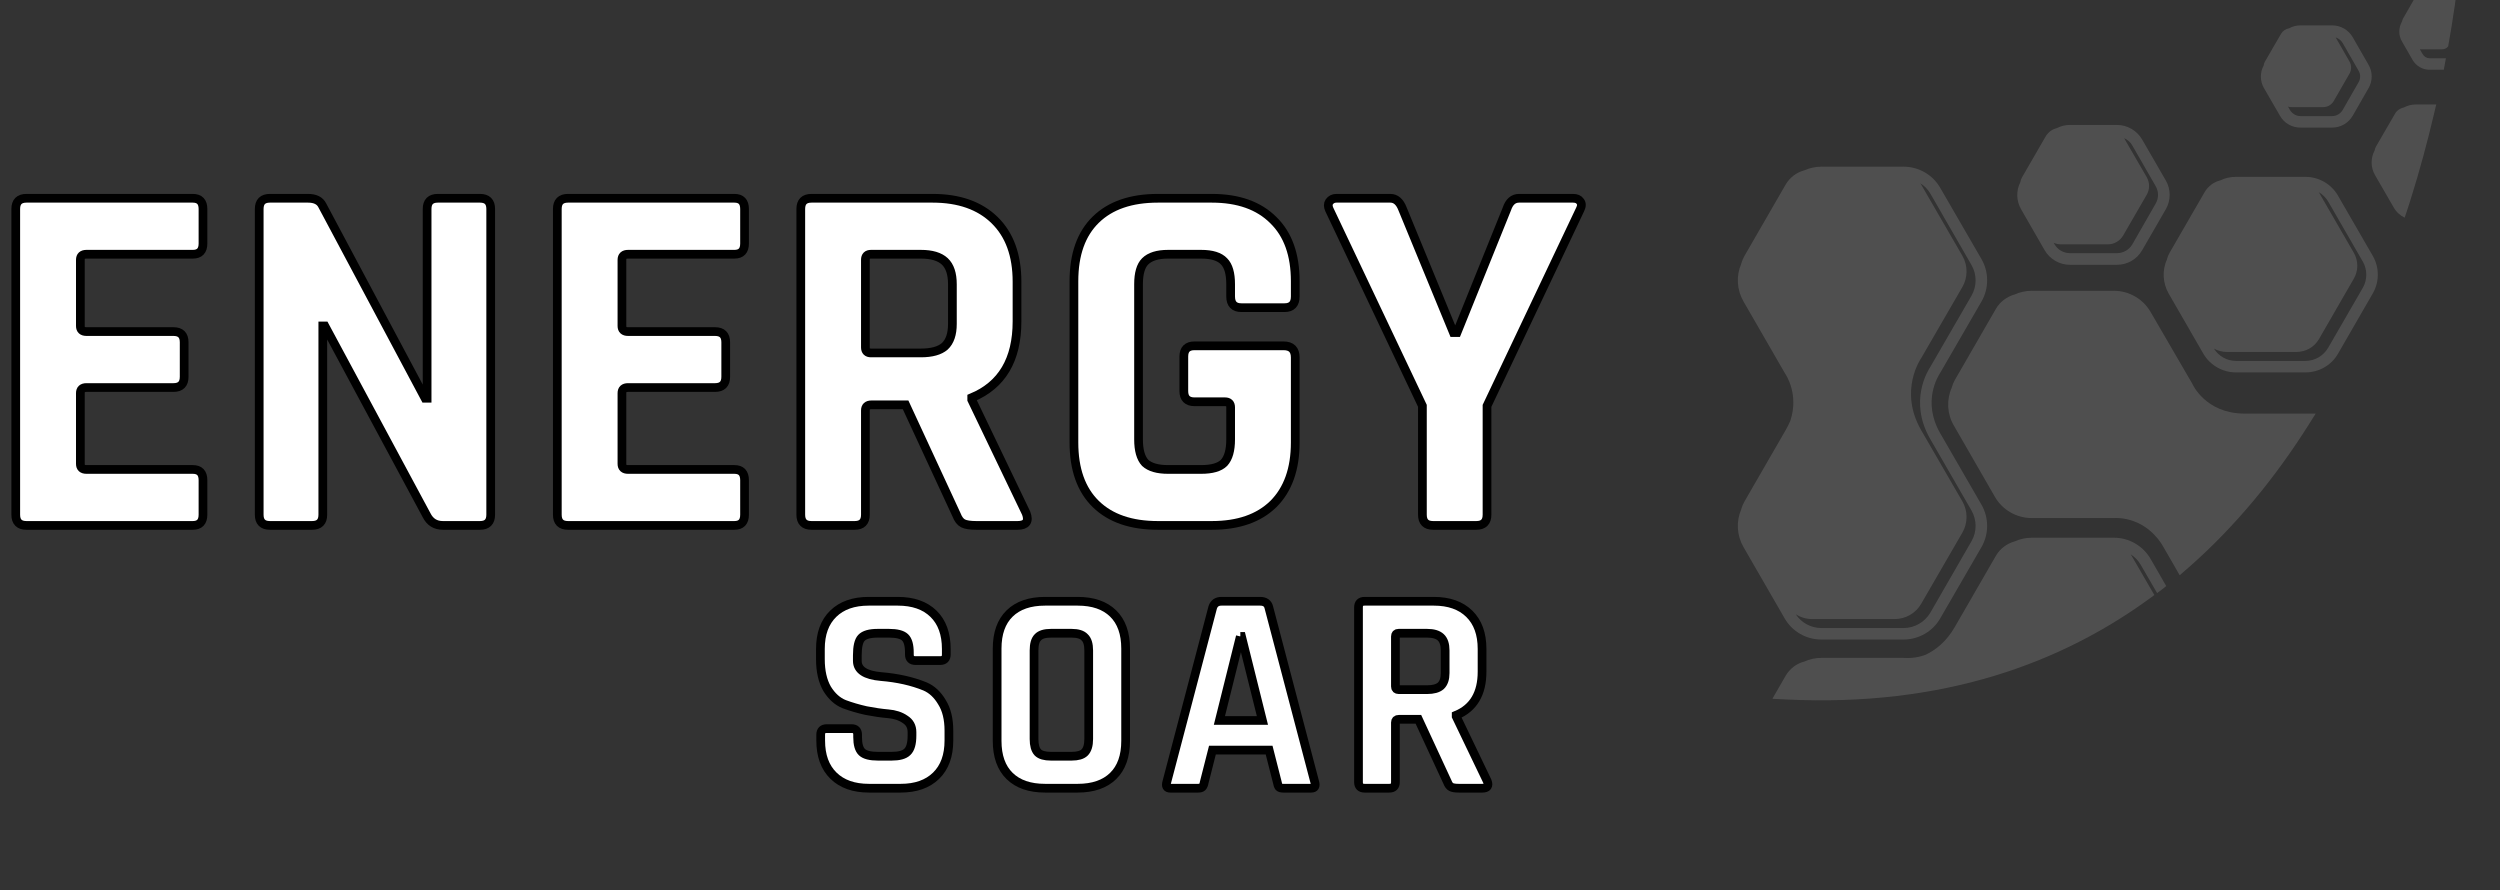 <?xml version="1.0" ?>
<svg xmlns="http://www.w3.org/2000/svg" viewBox="0 0 607.663 216.403">
    <rect x="0" y="0" width="607.663" height="216.403" fill="#333333" stroke="none"/>
    <g id="layer1" transform="translate(200.131,58.426)">
        <g transform="translate(15.027,-55.212)" id="layer1-8">
            <g id="g1688" style="display:inline" transform="matrix(0.265,0,0,0.265,-1973.118,1011.42)">
                <g id="g106-43-3-9" style="display:inline" transform="translate(-4876.162,-2064.3)">
                    <g id="g86-2-4-9">
                        <g id="g52-3-5-8">
                            <path style="fill:#e42020;fill-opacity:1" id="path34-4-9-6" d="M 1745.58,594.61 C 1728.62,565.3 1743.64,541.92 1745.58,538.9 L 1783.37,473.62 C 1790.27,461.63 1790.27,446.73 1783.37,434.74 L 1745.58,369.46 C 1738.68,357.35 1725.72,349.96 1711.91,349.96 L 1636.45,349.96 C 1631.0,349.96 1625.67,351.17 1620.83,353.35 C 1620.71,353.35 1620.71,353.35 1620.71,353.35 C 1613.32,356.62 1606.9,362.19 1602.78,369.46 L 1565.11,434.74 C 1564.38,436.07 1563.66,437.4 1563.05,438.74 C 1563.05,438.86 1563.05,438.86 1563.05,438.98 C 1558.21,450.12 1558.93,462.96 1565.11,473.62 L 1603.26,539.75 C 1603.87,540.6 1616.1,558.52 1608.1,582.87 C 1607.98,582.99 1607.98,583.11 1607.98,583.23 C 1606.77,586.86 1605.07,590.74 1602.77,594.61 L 1565.1,660.01 C 1564.37,661.34 1563.65,662.67 1563.04,664.01 C 1563.04,664.13 1563.04,664.13 1563.04,664.25 C 1558.2,675.39 1558.92,688.23 1565.1,698.89 L 1602.77,764.17 C 1609.67,776.28 1622.63,783.67 1636.44,783.67 L 1711.9,783.67 C 1725.71,783.67 1738.67,776.28 1745.57,764.17 L 1783.36,698.89 C 1790.26,686.9 1790.26,672.0 1783.36,660.01 L 1745.58,594.61 M 1774.17,693.56 L 1736.5,758.96 C 1731.41,767.68 1721.97,773.13 1711.91,773.13 L 1636.45,773.13 C 1627.0,773.13 1618.04,768.29 1612.95,760.41 C 1612.59,759.93 1612.22,759.44 1611.98,758.96 L 1574.19,693.56 C 1569.23,684.84 1569.23,674.06 1574.19,665.22 L 1611.98,599.94 C 1632.69,563.97 1612.83,534.9 1612.22,534.05 L 1574.19,468.4 C 1569.23,459.56 1569.23,448.78 1574.19,440.06 L 1611.98,374.66 C 1616.95,365.94 1626.39,360.49 1636.45,360.49 L 1711.91,360.49 C 1717.36,360.49 1722.69,362.06 1727.17,365.09 C 1730.92,367.39 1734.2,370.66 1736.5,374.66 L 1774.17,440.06 C 1779.26,448.78 1779.26,459.56 1774.17,468.4 L 1736.62,533.32 C 1734.56,536.47 1716.15,564.93 1736.5,599.93 L 1774.17,665.21 C 1779.25,674.06 1779.25,684.84 1774.17,693.56 L 1774.17,693.56" class="st2" />
                            <path style="fill:#e42020;fill-opacity:1" id="path36-67-6-0" d="M 2169.25,661.22 L 2131.46,595.94 C 2124.56,583.83 2111.6,576.44 2097.79,576.44 L 2023.55,576.44 C 1989.03,575.83 1977.16,550.16 1976.68,548.95 L 1938.53,483.3 C 1931.63,471.31 1918.79,463.8 1904.86,463.8 L 1829.4,463.8 C 1823.95,463.8 1818.62,465.01 1813.78,467.19 L 1813.66,467.19 C 1806.27,470.46 1799.85,476.03 1795.73,483.3 L 1758.06,548.58 C 1757.33,549.79 1756.73,551.0 1756.24,552.21 C 1756.12,552.33 1756.12,552.45 1756.12,552.57 C 1751.15,563.71 1751.76,576.79 1758.06,587.45 L 1795.73,652.85 C 1802.63,664.84 1815.59,672.23 1829.4,672.23 L 1905.7,672.23 C 1906.91,672.11 1934.77,670.53 1951.0,700.09 L 1965.17,724.68 L 1988.67,765.5 C 1995.57,777.49 2008.53,784.88 2022.34,784.88 L 2097.8,784.88 C 2111.61,784.88 2124.57,777.49 2131.47,765.5 L 2169.26,700.1 C 2176.15,688.11 2176.15,673.22 2169.25,661.22 L 2169.25,661.22 M 2160.04,694.89 L 2122.37,760.17 C 2117.28,768.89 2107.84,774.34 2097.78,774.34 L 2022.32,774.34 C 2012.87,774.34 2003.91,769.49 1998.82,761.62 C 1998.46,761.14 1998.09,760.65 1997.85,760.17 L 1973.26,717.66 L 1960.18,695.01 C 1955.46,686.41 1949.89,680.11 1944.19,675.51 C 1929.05,662.79 1912.34,661.58 1907.01,661.58 C 1906.04,661.58 1905.44,661.7 1905.31,661.7 L 1829.37,661.7 C 1819.92,661.7 1810.96,656.85 1805.87,648.98 C 1805.51,648.49 1805.14,648.01 1804.9,647.53 L 1767.11,582.25 C 1762.14,573.53 1762.14,562.63 1767.11,553.91 L 1804.9,488.51 C 1809.87,479.79 1819.31,474.34 1829.36,474.34 L 1904.82,474.34 C 1910.27,474.34 1915.6,475.91 1920.08,478.94 C 1923.83,481.24 1927.1,484.51 1929.41,488.51 L 1966.84,553.55 L 1966.96,553.43 C 1967.2,553.91 1969.38,558.52 1974.11,564.33 L 1974.23,564.45 C 1975.8,566.39 1977.74,568.45 1979.92,570.51 C 1988.76,578.63 2002.69,586.74 2023.4,586.98 L 2097.77,586.98 C 2103.22,586.98 2108.55,588.55 2113.03,591.58 C 2116.78,593.88 2120.05,597.15 2122.36,601.15 L 2160.03,666.55 C 2165.13,675.27 2165.13,686.05 2160.04,694.89 L 2160.04,694.89" class="st2" />
                            <path style="fill:#e42020;fill-opacity:1" id="path38-5-2-6" d="M 1976.31,775.07 L 1952.81,734.62 L 1938.52,709.79 C 1931.62,697.8 1918.78,690.29 1904.85,690.29 L 1829.39,690.29 C 1823.94,690.29 1818.61,691.5 1813.77,693.68 L 1813.65,693.68 C 1806.26,696.95 1799.84,702.52 1795.72,709.79 L 1758.05,775.07 C 1750.3,788.27 1740.37,794.81 1731.65,797.84 C 1722.57,801.11 1714.69,800.75 1711.91,800.5 L 1636.45,800.5 C 1631.0,800.5 1625.67,801.71 1620.83,803.89 C 1620.71,803.89 1620.71,803.89 1620.71,803.89 C 1613.32,807.16 1606.9,812.61 1602.78,819.88 L 1592.36,838.05 L 1565.11,885.16 C 1564.38,886.49 1563.66,887.82 1563.05,889.28 C 1563.05,889.28 1563.05,889.4 1563.05,889.52 C 1558.21,900.66 1558.93,913.62 1565.11,924.16 L 1602.78,989.44 C 1609.68,1001.43 1622.64,1008.94 1636.45,1008.94 L 1711.91,1008.94 C 1725.72,1008.94 1738.68,1001.43 1745.58,989.44 L 1783.37,924.16 C 1797.66,899.33 1829.15,898.73 1829.39,898.73 L 1904.85,898.73 C 1918.78,898.73 1931.62,891.34 1938.52,879.35 L 1976.31,813.95 C 1983.21,801.96 1983.21,787.06 1976.31,775.07 L 1976.31,775.07 M 1967.1,808.74 L 1929.43,874.02 C 1924.34,882.74 1914.89,888.19 1904.84,888.19 L 1829.38,888.19 C 1829.02,888.19 1791.71,888.55 1774.15,918.83 L 1736.48,984.11 C 1731.39,992.95 1721.95,998.28 1711.89,998.28 L 1636.43,998.28 C 1626.98,998.28 1618.14,993.56 1613.05,985.69 C 1612.57,985.21 1612.32,984.72 1611.96,984.12 L 1574.17,918.84 C 1569.21,910.12 1569.21,899.22 1574.17,890.5 L 1604.21,838.66 L 1611.96,825.22 C 1616.93,816.5 1626.37,811.05 1636.43,811.05 L 1711.4,811.05 C 1717.46,811.66 1748.34,812.87 1767.11,780.41 L 1804.9,715.13 C 1809.87,706.29 1819.31,700.96 1829.36,700.96 L 1904.82,700.96 C 1910.27,700.96 1915.6,702.53 1920.08,705.44 C 1923.83,707.86 1927.1,711.13 1929.41,715.13 L 1944.43,741.05 L 1967.08,780.41 C 1972.19,789.12 1972.19,800.02 1967.1,808.74 L 1967.1,808.74" class="st2" />
                            <path style="fill:#e42020;fill-opacity:1" id="path40-1-7-9" d="M 2142.24,431.71 L 2110.39,376.6 C 2104.33,365.94 2092.83,359.28 2080.47,359.28 L 2016.76,359.28 C 2011.67,359.28 2006.83,360.37 2002.35,362.55 C 2002.35,362.55 2002.35,362.55 2002.23,362.55 C 1995.81,365.58 1990.48,370.42 1986.85,376.6 L 1955.0,431.71 C 1954.52,432.68 1954.03,433.65 1953.55,434.62 C 1953.55,434.74 1953.55,434.86 1953.55,434.86 C 1948.95,444.91 1949.55,456.54 1955.0,466.23 L 1986.85,521.46 C 1993.03,532.12 2004.53,538.66 2016.77,538.66 L 2080.48,538.66 C 2092.83,538.66 2104.34,532.12 2110.4,521.46 L 2142.25,466.23 C 2148.42,455.57 2148.42,442.37 2142.24,431.71 L 2142.24,431.71 M 2133.16,461.02 L 2101.31,516.13 C 2096.95,523.52 2089.08,528.12 2080.48,528.12 L 2016.77,528.12 C 2008.53,528.12 2000.78,523.76 1996.54,516.73 L 1996.42,516.61 C 1996.3,516.49 1996.18,516.25 1996.06,516.13 L 1964.21,461.02 C 1959.97,453.63 1959.97,444.43 1964.21,437.04 L 1996.06,381.81 C 2000.3,374.42 2008.29,369.94 2016.77,369.94 L 2080.48,369.94 C 2084.84,369.94 2088.96,371.03 2092.47,373.09 L 2092.59,373.21 C 2096.1,375.27 2099.13,378.17 2101.31,381.81 L 2133.16,437.04 C 2137.39,444.43 2137.39,453.63 2133.16,461.02 L 2133.16,461.02" class="st2" />
                            <path style="fill:#e42020;fill-opacity:1" id="path42-6-1-9" d="M 1952.33,362.43 L 1930.77,325.13 C 1926.05,316.89 1917.2,311.68 1907.64,311.68 L 1864.52,311.68 C 1860.28,311.68 1856.16,312.65 1852.53,314.59 C 1847.93,316.89 1843.93,320.53 1841.27,325.13 L 1819.83,362.43 C 1819.47,363.04 1819.1,363.64 1818.98,364.25 C 1814.98,372.12 1815.35,381.57 1819.83,389.2 L 1841.27,426.5 C 1846.11,434.86 1854.96,439.94 1864.52,439.94 L 1907.64,439.94 C 1917.21,439.94 1926.05,434.85 1930.77,426.5 L 1952.33,389.2 C 1957.17,380.96 1957.17,370.66 1952.33,362.43 L 1952.33,362.43 M 1943.12,383.87 L 1921.68,421.29 C 1918.77,426.26 1913.32,429.28 1907.63,429.28 L 1864.51,429.28 C 1858.7,429.28 1853.37,426.25 1850.46,421.29 L 1849.49,419.72 L 1828.9,383.87 C 1826.11,378.9 1826.11,372.73 1828.9,367.76 L 1850.46,330.45 C 1853.37,325.36 1858.7,322.34 1864.51,322.34 L 1907.63,322.34 C 1909.93,322.34 1912.11,322.82 1914.17,323.79 C 1917.32,325.12 1919.98,327.42 1921.68,330.45 L 1943.12,367.76 C 1946.03,372.72 1946.03,378.9 1943.12,383.87" class="st2" />
                            <path style="fill:#e42020;fill-opacity:1" id="path44-2-5-0" d="M 2269.29,537.2 L 2246.4,497.47 C 2241.44,488.87 2232.23,483.54 2222.3,483.54 L 2176.4,483.54 C 2172.16,483.54 2168.16,484.51 2164.41,486.45 C 2164.29,486.45 2164.29,486.45 2164.29,486.45 C 2159.32,488.75 2155.09,492.63 2152.3,497.47 L 2129.41,537.2 C 2129.05,537.93 2128.68,538.65 2128.44,539.38 C 2128.32,539.5 2128.32,539.62 2128.32,539.74 C 2124.45,547.85 2124.93,557.3 2129.41,564.93 L 2152.3,604.66 C 2157.27,613.26 2166.59,618.59 2176.4,618.59 L 2222.3,618.59 C 2232.23,618.59 2241.44,613.26 2246.4,604.66 L 2269.29,564.93 C 2274.26,556.46 2274.26,545.8 2269.29,537.2 L 2269.29,537.2 M 2260.08,559.73 L 2237.19,599.33 C 2234.16,604.66 2228.35,608.05 2222.29,608.05 L 2176.39,608.05 C 2170.33,608.05 2164.64,604.66 2161.49,599.33 L 2160.76,598.12 L 2138.6,559.73 C 2135.57,554.4 2135.57,547.74 2138.6,542.53 L 2161.49,502.8 C 2164.64,497.47 2170.33,494.2 2176.39,494.2 L 2222.29,494.2 C 2224.95,494.2 2227.5,494.8 2229.8,496.02 C 2232.83,497.47 2235.49,499.77 2237.19,502.8 L 2260.08,542.53 C 2263.11,547.74 2263.11,554.4 2260.08,559.73 L 2260.08,559.73" class="st2" />
                            <path style="fill:#e42020;fill-opacity:1" id="path46-62-6-3" d="M 2253.42,334.33 L 2236.34,304.66 C 2232.22,297.39 2224.35,292.91 2215.99,292.91 L 2181.84,292.91 C 2177.84,292.91 2174.09,293.88 2170.7,295.69 C 2166.95,297.75 2163.68,300.78 2161.5,304.65 L 2144.42,334.32 C 2144.3,334.56 2144.06,334.93 2143.94,335.17 C 2140.19,342.32 2140.31,350.8 2144.42,357.82 L 2161.5,387.37 C 2163.8,391.49 2167.43,394.76 2171.55,396.7 C 2174.7,398.27 2178.21,399.12 2181.85,399.12 L 2216.0,399.12 C 2224.36,399.12 2232.23,394.64 2236.35,387.37 L 2253.43,357.82 C 2257.66,350.56 2257.66,341.6 2253.42,334.33 L 2253.42,334.33 M 2244.34,352.5 L 2227.14,382.05 C 2224.84,386.05 2220.6,388.59 2216.0,388.59 L 2181.85,388.59 C 2179.31,388.59 2176.88,387.86 2174.95,386.41 C 2173.25,385.44 2171.8,383.87 2170.71,382.05 L 2169.26,379.51 L 2153.52,352.5 C 2151.34,348.5 2151.34,343.54 2153.52,339.66 L 2170.72,309.99 C 2173.02,305.99 2177.26,303.57 2181.86,303.57 L 2216.0,303.57 C 2217.57,303.57 2219.03,303.81 2220.48,304.54 C 2223.27,305.39 2225.57,307.33 2227.14,309.99 L 2244.34,339.66 C 2246.64,343.54 2246.64,348.5 2244.34,352.5 L 2244.34,352.5" class="st2" />
                            <path style="fill:#e42020;fill-opacity:1" id="path48-6-3-7" d="M 2138.36,256.45 L 2123.82,231.14 C 2119.95,224.48 2112.8,220.36 2105.05,220.36 L 2075.86,220.36 C 2072.23,220.36 2068.59,221.33 2065.56,223.02 C 2062.05,224.84 2059.14,227.62 2057.2,231.14 L 2042.55,256.45 C 2042.43,256.69 2042.31,256.94 2042.19,257.18 C 2038.68,263.72 2038.8,271.59 2042.55,278.01 L 2057.2,303.32 C 2060.95,309.98 2068.1,314.1 2075.85,314.1 L 2105.04,314.1 C 2112.79,314.1 2119.94,309.98 2123.81,303.32 L 2138.35,278.01 C 2142.24,271.35 2142.24,263.11 2138.36,256.45 M 2129.16,272.68 L 2114.63,297.99 C 2112.69,301.38 2108.94,303.56 2105.06,303.56 L 2075.87,303.56 C 2071.99,303.56 2068.36,301.38 2066.3,297.99 L 2064.48,294.84 L 2051.76,272.68 C 2049.7,269.29 2049.7,265.17 2051.76,261.78 L 2066.29,236.47 C 2068.23,233.08 2071.98,230.9 2075.86,230.9 L 2105.05,230.9 C 2106.14,230.9 2107.23,231.02 2108.2,231.38 C 2110.86,232.23 2113.16,234.05 2114.62,236.47 L 2129.15,261.78 C 2131.22,265.17 2131.22,269.29 2129.16,272.68 L 2129.16,272.68" class="st2" />
                            <path style="fill:#e42020;fill-opacity:1" id="path50-9-4-8" d="M 2239.5,216.97 L 2229.69,200.01 C 2227.39,195.89 2223.39,192.99 2218.91,191.65 C 2217.34,191.29 2215.76,191.04 2214.07,191.04 L 2194.45,191.04 C 2191.18,191.04 2188.03,191.89 2185.37,193.58 C 2182.71,195.03 2180.4,197.21 2178.83,200.0 L 2169.14,216.71 L 2169.02,216.95 C 2165.87,222.52 2165.75,229.43 2169.02,235.0 L 2178.83,252.08 C 2182.1,257.65 2188.03,261.04 2194.45,261.04 L 2214.07,261.04 C 2220.49,261.04 2226.54,257.65 2229.69,252.08 L 2239.5,235.0 C 2242.77,229.44 2242.77,222.54 2239.5,216.97 M 2230.29,229.69 L 2220.48,246.77 C 2219.15,249.07 2216.73,250.52 2214.06,250.52 L 2194.44,250.52 C 2191.78,250.52 2189.35,249.07 2188.02,246.77 L 2185.36,242.17 L 2178.21,229.69 C 2176.88,227.39 2176.88,224.6 2178.21,222.3 L 2188.02,205.34 C 2189.35,203.04 2191.77,201.59 2194.44,201.59 L 2214.06,201.59 C 2214.3,201.59 2214.66,201.59 2214.91,201.71 C 2215.76,201.71 2216.61,202.07 2217.45,202.44 C 2218.66,203.05 2219.75,204.13 2220.48,205.35 L 2230.29,222.31 C 2231.62,224.6 2231.62,227.5 2230.29,229.69" class="st2" />
                        </g>
                        <g id="g84-91-1-2">
                            <g id="g82-6-6-9">
                                <g id="g56-01-1-1">
                                    <path style="fill:#e42020;fill-opacity:1" id="path54-2-2-1" d="M 1765.93,657.11 C 1770.9,665.83 1770.9,676.73 1765.93,685.45 L 1728.14,750.73 C 1723.17,759.57 1713.73,764.9 1703.67,764.9 L 1628.22,764.9 C 1622.65,764.9 1617.44,763.33 1612.96,760.42 C 1609.21,758.12 1605.94,754.73 1603.63,750.73 L 1565.96,685.45 C 1562.21,679.03 1561.24,671.28 1563.05,664.25 C 1563.05,664.13 1563.05,664.13 1563.05,664.01 C 1563.78,661.59 1564.75,659.29 1565.96,657.11 L 1603.63,591.83 C 1605.32,588.92 1606.78,586.02 1607.99,583.23 C 1607.99,583.11 1607.99,582.99 1608.11,582.87 C 1621.43,550.41 1603.63,525.46 1603.63,525.46 L 1565.96,460.18 C 1562.21,453.76 1561.24,446.01 1563.05,438.98 C 1563.05,438.86 1563.05,438.86 1563.05,438.74 C 1563.78,436.32 1564.75,434.02 1565.96,431.84 L 1603.63,366.56 C 1607.38,360.02 1613.56,355.3 1620.71,353.36 C 1620.71,353.36 1620.71,353.36 1620.83,353.36 C 1623.13,352.76 1625.67,352.39 1628.22,352.39 L 1703.67,352.39 C 1713.12,352.39 1722.08,357.11 1727.17,365.11 C 1727.53,365.59 1727.9,366.08 1728.14,366.56 L 1765.93,431.84 C 1770.9,440.56 1770.9,451.46 1765.93,460.18 L 1728.14,525.46 C 1728.14,525.46 1706.94,555.13 1728.14,591.83 L 1765.93,657.11" class="st3" />
                                </g>
                                <path style="fill:#f6c100;fill-opacity:1" id="path58-0-1-1" d="M 2151.81,686.66 L 2114.02,751.94 C 2109.06,760.78 2099.61,766.11 2089.56,766.11 L 2014.1,766.11 C 2008.65,766.11 2003.32,764.54 1998.84,761.63 C 1995.08,759.21 1991.82,755.94 1989.51,751.94 L 1970.86,719.72 L 1951.85,686.66 C 1949.55,682.42 1947.01,678.79 1944.22,675.52 C 1924.36,651.05 1896.62,653.48 1896.62,653.48 L 1821.16,653.48 C 1815.71,653.48 1810.38,651.91 1805.9,649.0 C 1802.15,646.58 1798.88,643.31 1796.58,639.31 L 1758.91,574.03 C 1755.16,567.49 1754.19,559.74 1756.13,552.59 C 1756.13,552.47 1756.13,552.35 1756.25,552.23 C 1756.86,550.05 1757.7,547.87 1758.91,545.69 L 1796.58,480.41 C 1800.33,473.87 1806.63,469.27 1813.66,467.21 L 1813.78,467.21 C 1816.2,466.6 1818.62,466.24 1821.17,466.24 L 1896.63,466.24 C 1906.08,466.24 1915.04,471.08 1920.13,478.96 C 1920.49,479.45 1920.86,479.93 1921.1,480.41 L 1958.65,545.33 L 1958.77,545.21 C 1958.77,545.21 1963.13,555.26 1974.15,564.35 L 1974.27,564.47 C 1983.23,571.74 1996.43,578.52 2015.09,578.88 L 2089.58,578.88 C 2099.03,578.88 2107.99,583.73 2113.08,591.6 C 2113.44,592.08 2113.81,592.57 2114.05,593.05 L 2151.84,658.33 C 2156.77,667.04 2156.77,677.94 2151.81,686.66 L 2151.81,686.66" class="st4" />
                                <g id="g62-4-5-8">
                                    <path style="fill:#e42020;fill-opacity:1" id="path60-0-56-4" d="M 1958.87,800.51 L 1921.08,865.79 C 1916.11,874.63 1906.67,879.96 1896.61,879.96 L 1821.15,879.96 C 1820.54,879.96 1783.6,880.08 1765.92,910.72 L 1728.13,976.0 C 1723.16,984.72 1713.72,990.17 1703.66,990.17 L 1628.21,990.17 C 1622.76,990.17 1617.55,988.6 1613.07,985.69 C 1609.19,983.39 1605.92,980.0 1603.62,976.0 L 1565.95,910.72 C 1562.2,904.18 1561.23,896.55 1563.04,889.52 C 1563.04,889.4 1563.04,889.28 1563.04,889.28 C 1563.77,886.86 1564.74,884.56 1565.95,882.38 L 1591.63,837.93 L 1603.62,817.1 C 1607.37,810.56 1613.55,805.83 1620.7,803.9 C 1620.7,803.9 1620.7,803.9 1620.82,803.9 C 1623.12,803.29 1625.66,802.93 1628.21,802.93 L 1703.66,802.93 C 1703.66,802.93 1716.74,804.63 1731.64,797.84 C 1740.97,793.6 1751.02,785.85 1758.89,772.16 L 1796.56,706.88 C 1800.31,700.34 1806.61,695.74 1813.64,693.68 L 1813.76,693.68 C 1816.18,693.07 1818.6,692.71 1821.15,692.71 L 1896.61,692.71 C 1906.06,692.71 1915.02,697.55 1920.11,705.43 C 1920.47,705.91 1920.84,706.4 1921.08,706.88 L 1941.91,742.85 L 1958.87,772.16 C 1963.83,781.01 1963.83,791.79 1958.87,800.51 L 1958.87,800.51" class="st5" />
                                </g>
                                <g id="g66-1-4-4">
                                    <path style="fill:#e42020;fill-opacity:1" id="path64-0-1-3" d="M 2124.8,452.78 L 2092.95,508.01 C 2088.71,515.4 2080.84,519.88 2072.24,519.88 L 2008.53,519.88 C 2004.17,519.88 2000.05,518.79 1996.54,516.73 L 1996.42,516.61 C 1992.91,514.55 1989.88,511.64 1987.82,508.01 L 1955.97,452.78 C 1952.82,447.33 1951.97,440.91 1953.55,434.85 C 1953.55,434.85 1953.55,434.73 1953.55,434.61 C 1954.04,432.67 1954.88,430.73 1955.97,428.8 L 1987.82,373.69 C 1990.97,368.12 1996.18,364.12 2002.23,362.55 C 2002.35,362.55 2002.35,362.55 2002.35,362.55 C 2004.41,361.94 2006.47,361.7 2008.53,361.7 L 2072.24,361.7 C 2080.6,361.7 2088.23,366.06 2092.47,373.08 L 2092.59,373.2 C 2092.71,373.32 2092.83,373.56 2092.95,373.68 L 2124.8,428.79 C 2129.16,436.31 2129.16,445.39 2124.8,452.78" class="st5" />
                                </g>
                                <path style="fill:#f6c100;fill-opacity:1" id="path68-10-8-2" d="M 1934.89,375.75 L 1913.33,413.05 C 1910.42,418.02 1905.09,421.17 1899.4,421.17 L 1856.28,421.17 C 1853.86,421.17 1851.56,420.68 1849.5,419.72 C 1846.47,418.27 1843.93,415.97 1842.23,413.06 L 1820.67,375.76 C 1818.61,372.25 1818.0,368.13 1818.97,364.25 C 1819.21,362.55 1819.82,360.98 1820.67,359.53 L 1842.23,322.22 C 1844.53,318.34 1848.29,315.56 1852.53,314.59 C 1853.74,314.23 1854.95,314.11 1856.28,314.11 L 1899.4,314.11 C 1905.09,314.11 1910.42,317.26 1913.33,322.22 L 1914.18,323.79 L 1934.89,359.52 C 1937.79,364.61 1937.79,370.79 1934.89,375.75" class="st4" />
                                <g id="g72-7-6-2">
                                    <path style="fill:#f6c100;fill-opacity:1" id="path70-9-3-7" d="M 2251.84,534.3 L 2228.93,494.61 C 2225.85,489.28 2220.16,485.99 2214.01,485.99 L 2168.18,485.99 C 2162.02,485.99 2156.34,489.27 2153.26,494.61 L 2130.35,534.3 C 2127.27,539.63 2127.27,546.2 2130.35,551.53 L 2153.26,591.22 C 2156.34,596.55 2162.02,599.83 2168.18,599.83 L 2214.0,599.83 C 2220.16,599.83 2225.84,596.55 2228.92,591.22 L 2251.83,551.53 C 2254.92,546.19 2254.92,539.63 2251.84,534.3" class="st3" />
                                </g>
                                <path style="fill:#e42020;fill-opacity:1" id="path74-6-0-1" d="M 2235.98,344.26 L 2218.9,373.93 C 2216.6,377.93 2212.36,380.35 2207.76,380.35 L 2173.6,380.35 C 2172.03,380.35 2170.57,380.11 2169.24,379.5 C 2166.33,378.53 2163.91,376.59 2162.46,373.93 L 2145.26,344.26 C 2143.69,341.48 2143.2,338.2 2143.93,335.18 C 2144.17,333.85 2144.66,332.52 2145.26,331.43 L 2162.46,301.76 C 2164.16,298.61 2167.18,296.43 2170.7,295.7 C 2171.67,295.46 2172.64,295.34 2173.61,295.34 L 2207.77,295.34 C 2212.37,295.34 2216.61,297.76 2218.91,301.76 L 2220.48,304.55 L 2235.98,331.44 C 2238.28,335.42 2238.28,340.27 2235.98,344.26 L 2235.98,344.26" class="st4" />
                                <g id="g78-5-5-0">
                                    <path style="fill:#f6c100;fill-opacity:1" id="path76-5-66-7" d="M 2120.92,264.57 L 2106.38,289.88 C 2104.32,293.27 2100.69,295.33 2096.81,295.33 L 2067.62,295.33 C 2066.53,295.33 2065.44,295.21 2064.47,294.85 C 2061.81,294.12 2059.5,292.31 2058.05,289.88 L 2043.39,264.57 C 2042.06,262.27 2041.69,259.73 2042.18,257.18 C 2042.3,255.97 2042.78,254.64 2043.39,253.55 L 2058.05,228.24 C 2059.62,225.45 2062.41,223.52 2065.56,223.03 C 2066.17,222.91 2066.89,222.79 2067.62,222.79 L 2096.81,222.79 C 2100.69,222.79 2104.32,224.85 2106.38,228.24 L 2108.2,231.39 L 2120.92,253.56 C 2122.86,256.94 2122.86,261.18 2120.92,264.57 L 2120.92,264.57" class="st5" />
                                </g>
                                <path style="fill:#e42020;fill-opacity:1" id="path80-35-1-3" d="M 2222.06,221.57 L 2212.25,238.53 C 2212.01,238.89 2211.77,239.26 2211.4,239.62 C 2210.07,241.32 2208.01,242.29 2205.83,242.29 L 2186.21,242.29 C 2185.97,242.29 2185.6,242.29 2185.36,242.17 C 2183.06,241.93 2181.0,240.6 2179.79,238.54 L 2169.98,221.58 C 2169.13,220.13 2168.77,218.43 2169.13,216.74 C 2169.25,215.89 2169.61,215.04 2169.98,214.2 L 2179.79,197.12 C 2181.0,195.06 2183.06,193.85 2185.36,193.61 C 2185.6,193.49 2185.97,193.49 2186.21,193.49 L 2205.83,193.49 C 2208.49,193.49 2210.92,194.82 2212.25,197.12 L 2214.91,201.72 L 2216.97,205.35 L 2222.06,214.19 C 2223.39,216.48 2223.39,219.27 2222.06,221.57" class="st4" />
                            </g>
                        </g>
                    </g>
                </g>
                <g transform="translate(6667.919,-4025.875)" style="display:inline;opacity:0.15" class="st6" id="g104-2-9-6-0-3">
                    <path class="st7" d="M 1745.58,594.61 C 1728.62,565.3 1743.64,541.92 1745.58,538.9 L 1783.37,473.62 C 1790.27,461.63 1790.27,446.73 1783.37,434.74 L 1745.58,369.46 C 1738.68,357.35 1725.72,349.96 1711.91,349.96 L 1636.45,349.96 C 1631.0,349.96 1625.67,351.17 1620.83,353.35 C 1620.71,353.35 1620.71,353.35 1620.71,353.35 C 1613.56,355.29 1607.39,360.01 1603.63,366.55 L 1565.96,431.83 C 1564.75,434.01 1563.78,436.31 1563.05,438.73 C 1563.05,438.85 1563.05,438.85 1563.05,438.97 C 1558.21,450.11 1558.93,462.95 1565.11,473.61 L 1603.26,539.74 C 1603.87,540.59 1616.1,558.51 1608.1,582.86 C 1607.98,582.98 1607.98,583.1 1607.98,583.22 C 1606.77,586.01 1605.31,588.91 1603.62,591.82 L 1565.95,657.1 C 1564.74,659.28 1563.77,661.58 1563.04,664.0 C 1563.04,664.12 1563.04,664.12 1563.04,664.24 C 1558.2,675.38 1558.92,688.22 1565.1,698.88 L 1602.77,764.16 C 1609.67,776.27 1622.63,783.66 1636.44,783.66 L 1711.9,783.66 C 1725.71,783.66 1738.67,776.27 1745.57,764.16 L 1783.36,698.88 C 1790.26,686.89 1790.26,671.99 1783.36,660.0 L 1745.58,594.61 M 1774.17,693.56 L 1736.5,758.96 C 1731.41,767.68 1721.97,773.13 1711.91,773.13 L 1636.45,773.13 C 1627.0,773.13 1618.04,768.29 1612.95,760.41 C 1617.43,763.32 1622.64,764.89 1628.21,764.89 L 1703.66,764.89 C 1713.71,764.89 1723.16,759.56 1728.13,750.72 L 1765.92,685.44 C 1770.89,676.72 1770.89,665.82 1765.92,657.1 L 1728.13,591.82 C 1706.93,555.12 1728.13,525.45 1728.13,525.45 L 1765.92,460.17 C 1770.89,451.45 1770.89,440.55 1765.92,431.83 L 1728.13,366.55 C 1727.89,366.06 1727.52,365.58 1727.16,365.1 C 1730.91,367.4 1734.19,370.67 1736.49,374.67 L 1774.16,440.07 C 1779.25,448.79 1779.25,459.57 1774.16,468.41 L 1736.61,533.33 C 1734.55,536.48 1716.14,564.94 1736.49,599.94 L 1774.16,665.22 C 1779.25,674.06 1779.25,684.84 1774.17,693.56 L 1774.17,693.56" id="path88-4-7-7-6-9" style="fill:#f2f2f2" />
                    <path class="st7" d="M 1920.11,705.43 C 1920.47,705.91 1920.84,706.4 1921.08,706.88 L 1941.91,742.85 C 1857.13,806.07 1747.03,845.56 1604.24,838.65 C 1600.36,838.53 1596.37,838.29 1592.37,838.04 C 1592.13,838.04 1591.89,838.04 1591.64,837.92 L 1603.63,817.09 C 1607.38,810.55 1613.56,805.82 1620.71,803.89 C 1620.71,803.89 1620.71,803.89 1620.83,803.89 C 1625.67,801.71 1631.0,800.5 1636.45,800.5 L 1711.91,800.5 C 1714.7,800.74 1722.57,801.11 1731.65,797.84 C 1740.98,793.6 1751.03,785.85 1758.9,772.16 L 1796.57,706.88 C 1800.32,700.34 1806.62,695.74 1813.65,693.68 L 1813.77,693.68 C 1818.61,691.5 1823.94,690.29 1829.39,690.29 L 1904.85,690.29 C 1918.78,690.29 1931.62,697.8 1938.52,709.79 L 1952.81,734.62 C 1950.15,736.8 1947.36,738.98 1944.45,741.04 L 1929.43,715.12 C 1927.14,711.12 1923.87,707.85 1920.11,705.43 L 1920.11,705.43" id="path90-9-0-0-2-3" style="fill:#f2f2f2" />
                    <path class="st7" d="M 1952.33,362.43 L 1930.77,325.13 C 1926.05,316.89 1917.2,311.68 1907.64,311.68 L 1864.52,311.68 C 1860.28,311.68 1856.16,312.65 1852.53,314.59 C 1848.29,315.56 1844.54,318.34 1842.23,322.22 L 1820.67,359.53 C 1819.82,360.98 1819.22,362.56 1818.97,364.25 C 1814.97,372.12 1815.34,381.57 1819.82,389.2 L 1841.26,426.5 C 1846.1,434.86 1854.95,439.94 1864.51,439.94 L 1907.63,439.94 C 1917.2,439.94 1926.04,434.85 1930.76,426.5 L 1952.32,389.2 C 1957.17,380.96 1957.17,370.66 1952.33,362.43 L 1952.33,362.43 M 1943.12,383.87 L 1921.68,421.29 C 1918.77,426.26 1913.32,429.28 1907.63,429.28 L 1864.51,429.28 C 1858.7,429.28 1853.37,426.25 1850.46,421.29 L 1849.49,419.72 C 1851.55,420.69 1853.85,421.17 1856.27,421.17 L 1899.39,421.17 C 1905.08,421.17 1910.41,418.02 1913.32,413.05 L 1934.88,375.75 C 1937.79,370.78 1937.79,364.61 1934.88,359.52 L 1914.17,323.79 C 1917.32,325.12 1919.98,327.42 1921.68,330.45 L 1943.12,367.76 C 1946.03,372.72 1946.03,378.9 1943.12,383.87" id="path92-6-7-3-5-2" style="fill:#f2f2f2" />
                    <path class="st7" d="M 1976.67,548.95 L 1938.52,483.3 C 1931.62,471.31 1918.78,463.8 1904.85,463.8 L 1829.39,463.8 C 1823.94,463.8 1818.61,465.01 1813.77,467.19 L 1813.65,467.19 C 1806.62,469.25 1800.33,473.85 1796.57,480.39 L 1758.9,545.67 C 1757.69,547.85 1756.84,550.03 1756.24,552.21 C 1756.12,552.33 1756.12,552.45 1756.12,552.57 C 1751.15,563.71 1751.76,576.79 1758.06,587.45 L 1795.73,652.85 C 1802.63,664.84 1815.59,672.23 1829.4,672.23 L 1905.7,672.23 C 1906.91,672.11 1934.77,670.53 1951.0,700.09 L 1965.17,724.68 C 1967.11,722.98 1969.05,721.41 1970.86,719.71 C 1971.71,718.98 1972.56,718.26 1973.28,717.65 C 2017.12,679.13 2053.34,634.32 2083.25,586.97 C 2084.95,584.31 2086.64,581.52 2088.34,578.85 C 2088.82,578.0 2089.31,577.28 2089.91,576.43 L 2023.54,576.43 C 1989.03,575.84 1977.16,550.16 1976.67,548.95 L 1976.67,548.95" id="path94-2-3-3-4-1" style="fill:#f2f2f2" />
                    <path class="st7" d="M 2138.36,256.45 L 2123.82,231.14 C 2119.95,224.48 2112.8,220.36 2105.05,220.36 L 2075.86,220.36 C 2072.23,220.36 2068.59,221.33 2065.56,223.02 C 2062.41,223.51 2059.63,225.44 2058.05,228.23 L 2043.39,253.54 C 2042.78,254.63 2042.3,255.96 2042.18,257.17 C 2038.67,263.71 2038.79,271.58 2042.54,278.0 L 2057.19,303.31 C 2060.94,309.97 2068.09,314.09 2075.84,314.09 L 2105.03,314.09 C 2112.78,314.09 2119.93,309.97 2123.8,303.31 L 2138.34,278.0 C 2142.24,271.35 2142.24,263.11 2138.36,256.45 M 2129.16,272.68 L 2114.63,297.99 C 2112.69,301.38 2108.94,303.56 2105.06,303.56 L 2075.87,303.56 C 2071.99,303.56 2068.36,301.38 2066.3,297.99 L 2064.48,294.84 C 2065.45,295.2 2066.54,295.32 2067.63,295.32 L 2096.82,295.32 C 2100.7,295.32 2104.33,293.26 2106.39,289.87 L 2120.93,264.56 C 2122.87,261.17 2122.87,256.93 2120.93,253.54 L 2108.21,231.37 C 2110.87,232.22 2113.17,234.04 2114.63,236.46 L 2129.16,261.77 C 2131.22,265.17 2131.22,269.29 2129.16,272.68 L 2129.16,272.68" id="path96-9-0-4-41-2" style="fill:#f2f2f2" />
                    <path class="st7" d="M 2142.24,431.71 L 2110.39,376.6 C 2104.33,365.94 2092.83,359.28 2080.47,359.28 L 2016.76,359.28 C 2011.67,359.28 2006.83,360.37 2002.35,362.55 C 2002.35,362.55 2002.35,362.55 2002.23,362.55 C 1996.17,364.12 1990.97,368.12 1987.82,373.69 L 1955.97,428.8 C 1954.88,430.74 1954.03,432.67 1953.55,434.61 C 1953.55,434.73 1953.55,434.85 1953.55,434.85 C 1948.95,444.9 1949.55,456.53 1955.0,466.22 L 1986.85,521.45 C 1993.03,532.11 2004.53,538.65 2016.77,538.65 L 2080.48,538.65 C 2092.83,538.65 2104.34,532.11 2110.4,521.45 L 2142.25,466.22 C 2148.42,455.57 2148.42,442.37 2142.24,431.71 L 2142.24,431.71 M 2133.16,461.02 L 2101.31,516.13 C 2096.95,523.52 2089.08,528.12 2080.48,528.12 L 2016.77,528.12 C 2008.53,528.12 2000.78,523.76 1996.54,516.73 C 2000.05,518.79 2004.17,519.88 2008.53,519.88 L 2072.24,519.88 C 2080.84,519.88 2088.71,515.4 2092.95,508.01 L 2124.8,452.78 C 2129.16,445.39 2129.16,436.31 2124.8,428.8 L 2092.95,373.69 C 2092.83,373.57 2092.71,373.33 2092.59,373.21 C 2096.1,375.27 2099.13,378.17 2101.31,381.81 L 2133.16,437.04 C 2137.39,444.43 2137.39,453.63 2133.16,461.02 L 2133.16,461.02" id="path98-4-9-8-4-3" style="fill:#f2f2f2" />
                    <path class="st7" d="M 2170.7,295.69 C 2167.19,296.42 2164.16,298.6 2162.46,301.75 L 2145.26,331.42 C 2144.65,332.51 2144.17,333.84 2143.93,335.17 C 2140.18,342.32 2140.3,350.8 2144.41,357.82 L 2161.49,387.37 C 2163.79,391.49 2167.42,394.76 2171.54,396.7 C 2172.63,393.31 2173.84,389.8 2174.93,386.41 C 2175.54,384.35 2176.14,382.41 2176.87,380.35 C 2185.35,353.46 2192.25,327.54 2197.94,303.56 C 2198.67,300.77 2199.27,297.99 2199.88,295.32 C 2200.12,294.47 2200.36,293.62 2200.49,292.9 L 2181.84,292.9 C 2177.85,292.91 2174.09,293.88 2170.7,295.69 L 2170.7,295.69" id="path100-8-7-8-5-1" style="fill:#f2f2f2" />
                    <path class="st7" d="M 2218.91,191.66 C 2218.42,195.05 2217.94,198.68 2217.46,202.44 C 2217.34,203.41 2217.22,204.38 2216.97,205.35 C 2215.52,215.52 2213.7,227.03 2211.4,239.62 C 2210.07,241.32 2208.01,242.29 2205.83,242.29 L 2186.21,242.29 C 2185.97,242.29 2185.6,242.29 2185.36,242.17 L 2188.02,246.77 C 2189.35,249.07 2191.77,250.52 2194.44,250.52 L 2209.34,250.52 C 2208.74,253.91 2208.01,257.42 2207.4,261.06 L 2194.44,261.06 C 2188.02,261.06 2182.08,257.67 2178.82,252.1 L 2169.01,235.02 C 2165.74,229.45 2165.86,222.54 2169.01,216.97 L 2169.13,216.73 C 2169.25,215.88 2169.61,215.03 2169.98,214.19 L 2179.79,197.11 C 2181.0,195.05 2183.06,193.84 2185.36,193.6 C 2188.02,191.91 2191.17,191.06 2194.44,191.06 L 2214.06,191.06 C 2215.76,191.05 2217.33,191.29 2218.91,191.66 L 2218.91,191.66" id="path102-3-6-2-0-6" style="fill:#f2f2f2" />
                </g>
                <g aria-label="ENERGY" style="fill:#ffffff;fill-opacity:1;stroke:#000000;stroke-width:8;stroke-miterlimit:4;stroke-dasharray:none;stroke-opacity:1" id="text1177-0">
                    <path d="M 6810.656,-3346.882 L 6658.056,-3346.882 Q 6648.256,-3346.882 6648.256,-3356.682 L 6648.256,-3637.148 Q 6648.256,-3646.948 6658.056,-3646.948 L 6810.656,-3646.948 Q 6819.989,-3646.948 6819.989,-3637.148 L 6819.989,-3605.415 Q 6819.989,-3595.615 6810.656,-3595.615 L 6713.123,-3595.615 Q 6707.523,-3595.615 6707.523,-3590.482 L 6707.523,-3529.815 Q 6707.523,-3524.682 6713.123,-3524.682 L 6792.923,-3524.682 Q 6802.723,-3524.682 6802.723,-3514.882 L 6802.723,-3483.148 Q 6802.723,-3473.349 6792.923,-3473.349 L 6713.123,-3473.349 Q 6707.523,-3473.349 6707.523,-3468.215 L 6707.523,-3403.349 Q 6707.523,-3398.215 6713.123,-3398.215 L 6810.656,-3398.215 Q 6819.989,-3398.215 6819.989,-3388.415 L 6819.989,-3356.682 Q 6819.989,-3346.882 6810.656,-3346.882 L 6810.656,-3346.882" style="fill:#ffffff;fill-opacity:1;stroke:#000000;stroke-width:8;stroke-miterlimit:4;stroke-dasharray:none;stroke-opacity:1" id="path999" />
                    <path d="M 6920.097,-3346.882 L 6881.364,-3346.882 Q 6871.564,-3346.882 6871.564,-3356.682 L 6871.564,-3637.148 Q 6871.564,-3646.948 6881.364,-3646.948 L 6916.364,-3646.948 Q 6926.163,-3646.948 6929.43,-3640.415 L 7023.697,-3463.548 L 7025.564,-3463.548 L 7025.564,-3637.148 Q 7025.564,-3646.948 7035.364,-3646.948 L 7074.097,-3646.948 Q 7083.897,-3646.948 7083.897,-3637.148 L 7083.897,-3356.682 Q 7083.897,-3346.882 7074.097,-3346.882 L 7040.03,-3346.882 Q 7029.764,-3346.882 7025.097,-3356.215 L 6931.764,-3529.815 L 6929.897,-3529.815 L 6929.897,-3356.682 Q 6929.897,-3346.882 6920.097,-3346.882 L 6920.097,-3346.882" style="fill:#ffffff;fill-opacity:1;stroke:#000000;stroke-width:8;stroke-miterlimit:4;stroke-dasharray:none;stroke-opacity:1" id="path1001" />
                    <path d="M 7307.401,-3346.882 L 7154.801,-3346.882 Q 7145.001,-3346.882 7145.001,-3356.682 L 7145.001,-3637.148 Q 7145.001,-3646.948 7154.801,-3646.948 L 7307.401,-3646.948 Q 7316.734,-3646.948 7316.734,-3637.148 L 7316.734,-3605.415 Q 7316.734,-3595.615 7307.401,-3595.615 L 7209.868,-3595.615 Q 7204.268,-3595.615 7204.268,-3590.482 L 7204.268,-3529.815 Q 7204.268,-3524.682 7209.868,-3524.682 L 7289.668,-3524.682 Q 7299.468,-3524.682 7299.468,-3514.882 L 7299.468,-3483.148 Q 7299.468,-3473.349 7289.668,-3473.349 L 7209.868,-3473.349 Q 7204.268,-3473.349 7204.268,-3468.215 L 7204.268,-3403.349 Q 7204.268,-3398.215 7209.868,-3398.215 L 7307.401,-3398.215 Q 7316.734,-3398.215 7316.734,-3388.415 L 7316.734,-3356.682 Q 7316.734,-3346.882 7307.401,-3346.882 L 7307.401,-3346.882" style="fill:#ffffff;fill-opacity:1;stroke:#000000;stroke-width:8;stroke-miterlimit:4;stroke-dasharray:none;stroke-opacity:1" id="path1003" />
                    <path d="M 7417.775,-3346.882 L 7378.108,-3346.882 Q 7368.308,-3346.882 7368.308,-3356.682 L 7368.308,-3637.148 Q 7368.308,-3646.948 7378.108,-3646.948 L 7489.175,-3646.948 Q 7525.575,-3646.948 7546.108,-3626.882 Q 7566.642,-3606.815 7566.642,-3570.415 L 7566.642,-3534.015 Q 7566.642,-3481.282 7525.108,-3464.015 L 7525.108,-3462.148 L 7575.042,-3358.082 Q 7579.242,-3346.882 7567.108,-3346.882 L 7529.308,-3346.882 Q 7520.908,-3346.882 7517.175,-3348.749 Q 7513.442,-3350.615 7511.108,-3356.682 L 7464.442,-3457.482 L 7433.175,-3457.482 Q 7427.575,-3457.482 7427.575,-3452.349 L 7427.575,-3356.682 Q 7427.575,-3346.882 7417.775,-3346.882 L 7417.775,-3346.882 M 7432.708,-3505.082 L 7478.442,-3505.082 Q 7493.375,-3505.082 7500.375,-3511.148 Q 7507.375,-3517.682 7507.375,-3531.682 L 7507.375,-3568.082 Q 7507.375,-3582.548 7500.375,-3589.082 Q 7493.375,-3595.615 7478.442,-3595.615 L 7432.708,-3595.615 Q 7427.575,-3595.615 7427.575,-3590.482 L 7427.575,-3510.215 Q 7427.575,-3505.082 7432.708,-3505.082 L 7432.708,-3505.082" style="fill:#ffffff;fill-opacity:1;stroke:#000000;stroke-width:8;stroke-miterlimit:4;stroke-dasharray:none;stroke-opacity:1" id="path1005" />
                    <path d="M 7745.317,-3346.882 L 7695.85,-3346.882 Q 7658.983,-3346.882 7638.917,-3366.482 Q 7618.85,-3386.082 7618.85,-3422.948 L 7618.85,-3570.882 Q 7618.85,-3607.749 7638.917,-3627.349 Q 7658.983,-3646.948 7695.85,-3646.948 L 7745.317,-3646.948 Q 7781.717,-3646.948 7801.783,-3626.882 Q 7821.85,-3607.282 7821.85,-3570.882 L 7821.85,-3556.882 Q 7821.85,-3546.615 7812.05,-3546.615 L 7772.383,-3546.615 Q 7762.583,-3546.615 7762.583,-3556.882 L 7762.583,-3568.082 Q 7762.583,-3583.015 7756.517,-3589.082 Q 7750.45,-3595.615 7735.517,-3595.615 L 7705.183,-3595.615 Q 7690.717,-3595.615 7684.183,-3589.082 Q 7678.117,-3583.015 7678.117,-3568.082 L 7678.117,-3425.749 Q 7678.117,-3410.815 7684.183,-3404.282 Q 7690.717,-3398.215 7705.183,-3398.215 L 7735.517,-3398.215 Q 7750.45,-3398.215 7756.517,-3404.282 Q 7762.583,-3410.815 7762.583,-3425.749 L 7762.583,-3455.148 Q 7762.583,-3460.282 7757.45,-3460.282 L 7729.45,-3460.282 Q 7719.65,-3460.282 7719.65,-3470.082 L 7719.65,-3501.815 Q 7719.65,-3511.615 7729.45,-3511.615 L 7811.117,-3511.615 Q 7821.85,-3511.615 7821.85,-3500.882 L 7821.85,-3422.948 Q 7821.85,-3386.548 7801.783,-3366.482 Q 7781.717,-3346.882 7745.317,-3346.882 L 7745.317,-3346.882" style="fill:#ffffff;fill-opacity:1;stroke:#000000;stroke-width:8;stroke-miterlimit:4;stroke-dasharray:none;stroke-opacity:1" id="path1007" />
                    <path d="M 7987.947,-3346.882 L 7948.28,-3346.882 Q 7938.48,-3346.882 7938.48,-3356.682 L 7938.48,-3456.548 L 7853.08,-3636.682 Q 7851.213,-3640.882 7853.08,-3643.682 Q 7855.413,-3646.948 7859.613,-3646.948 L 7909.08,-3646.948 Q 7916.547,-3646.948 7920.28,-3637.148 L 7966.947,-3523.749 L 7970.213,-3523.749 L 8015.947,-3637.148 Q 8019.213,-3646.948 8027.147,-3646.948 L 8076.613,-3646.948 Q 8081.28,-3646.948 8083.147,-3644.148 Q 8085.48,-3641.349 8083.147,-3636.682 L 7997.747,-3456.548 L 7997.747,-3356.682 Q 7997.747,-3346.882 7987.947,-3346.882" style="fill:#ffffff;fill-opacity:1;stroke:#000000;stroke-width:8;stroke-miterlimit:4;stroke-dasharray:none;stroke-opacity:1" id="path1009" />
                </g>
                <g aria-label="SOAR" style="fill:#ffffff;fill-opacity:1;stroke:#000000;stroke-width:8.001;stroke-miterlimit:4;stroke-dasharray:none;stroke-opacity:1" id="text1413-9">
                    <path d="M 7386.574,-3149.575 L 7386.574,-3154.909 Q 7386.574,-3160.508 7392.175,-3160.508 L 7414.841,-3160.508 Q 7420.441,-3160.508 7420.441,-3154.909 L 7420.441,-3152.775 Q 7420.441,-3142.642 7424.441,-3138.909 Q 7428.441,-3135.175 7439.108,-3135.175 L 7451.641,-3135.175 Q 7462.041,-3135.175 7466.041,-3139.175 Q 7470.308,-3143.175 7470.308,-3154.108 L 7470.308,-3157.309 Q 7470.308,-3165.042 7463.908,-3169.042 Q 7457.775,-3173.309 7448.441,-3174.108 Q 7439.108,-3174.909 7428.175,-3177.042 Q 7417.508,-3179.442 7408.175,-3182.909 Q 7398.841,-3186.642 7392.441,-3197.042 Q 7386.308,-3207.709 7386.308,-3224.242 L 7386.308,-3233.575 Q 7386.308,-3254.375 7398.041,-3265.842 Q 7409.775,-3277.309 7430.574,-3277.309 L 7457.241,-3277.309 Q 7478.308,-3277.309 7490.041,-3265.842 Q 7501.775,-3254.375 7501.775,-3233.575 L 7501.775,-3228.508 Q 7501.775,-3222.909 7496.175,-3222.909 L 7473.508,-3222.909 Q 7467.908,-3222.909 7467.908,-3228.508 L 7467.908,-3230.108 Q 7467.908,-3240.508 7463.908,-3244.242 Q 7459.908,-3247.975 7449.241,-3247.975 L 7438.841,-3247.975 Q 7427.908,-3247.975 7423.908,-3243.709 Q 7420.175,-3239.709 7420.175,-3227.709 L 7420.175,-3222.642 Q 7420.175,-3210.108 7442.041,-3208.242 Q 7464.708,-3206.375 7482.308,-3199.175 Q 7491.641,-3195.175 7497.775,-3184.775 Q 7504.175,-3174.642 7504.175,-3158.642 L 7504.175,-3149.575 Q 7504.175,-3128.775 7492.441,-3117.309 Q 7480.708,-3105.842 7459.908,-3105.842 L 7430.841,-3105.842 Q 7410.041,-3105.842 7398.308,-3117.309 Q 7386.574,-3128.775 7386.574,-3149.575 L 7386.574,-3149.575" style="fill:#ffffff;fill-opacity:1;stroke:#000000;stroke-width:8.001;stroke-miterlimit:4;stroke-dasharray:none;stroke-opacity:1" id="path1012" />
                    <path d="M 7597.738,-3135.175 L 7616.671,-3135.175 Q 7625.204,-3135.175 7628.671,-3138.642 Q 7632.404,-3142.375 7632.404,-3150.909 L 7632.404,-3232.242 Q 7632.404,-3240.775 7628.671,-3244.242 Q 7625.204,-3247.975 7616.671,-3247.975 L 7597.738,-3247.975 Q 7589.204,-3247.975 7585.738,-3244.242 Q 7582.271,-3240.775 7582.271,-3232.242 L 7582.271,-3150.909 Q 7582.271,-3142.375 7585.738,-3138.642 Q 7589.204,-3135.175 7597.738,-3135.175 M 7622.271,-3105.842 L 7592.404,-3105.842 Q 7571.338,-3105.842 7559.871,-3117.042 Q 7548.404,-3128.242 7548.404,-3149.309 L 7548.404,-3233.842 Q 7548.404,-3254.909 7559.871,-3266.108 Q 7571.338,-3277.309 7592.404,-3277.309 L 7622.271,-3277.309 Q 7643.338,-3277.309 7654.805,-3266.108 Q 7666.271,-3254.909 7666.271,-3233.842 L 7666.271,-3149.309 Q 7666.271,-3128.242 7654.805,-3117.042 Q 7643.338,-3105.842 7622.271,-3105.842" style="fill:#ffffff;fill-opacity:1;stroke:#000000;stroke-width:8.001;stroke-miterlimit:4;stroke-dasharray:none;stroke-opacity:1" id="path1014" />
                    <path d="M 7732.814,-3105.842 L 7707.214,-3105.842 Q 7702.414,-3105.842 7704.014,-3111.442 L 7746.147,-3271.709 Q 7748.014,-3277.309 7754.147,-3277.309 L 7789.614,-3277.309 Q 7796.28,-3277.309 7797.614,-3271.709 L 7839.747,-3111.442 Q 7841.347,-3105.842 7836.547,-3105.842 L 7810.947,-3105.842 Q 7808.014,-3105.842 7806.947,-3106.909 Q 7805.88,-3108.242 7805.347,-3111.442 L 7797.88,-3140.775 L 7745.88,-3140.775 L 7738.414,-3111.442 Q 7737.88,-3108.242 7736.547,-3106.909 Q 7735.48,-3105.842 7732.814,-3105.842 L 7732.814,-3105.842 M 7771.48,-3245.042 L 7752.28,-3167.975 L 7791.747,-3167.975 L 7772.547,-3245.042 L 7771.48,-3245.042" style="fill:#ffffff;fill-opacity:1;stroke:#000000;stroke-width:8.001;stroke-miterlimit:4;stroke-dasharray:none;stroke-opacity:1" id="path1016" />
                    <path d="M 7908.131,-3105.842 L 7885.465,-3105.842 Q 7879.864,-3105.842 7879.864,-3111.442 L 7879.864,-3271.709 Q 7879.864,-3277.309 7885.465,-3277.309 L 7948.931,-3277.309 Q 7969.731,-3277.309 7981.465,-3265.842 Q 7993.198,-3254.375 7993.198,-3233.575 L 7993.198,-3212.775 Q 7993.198,-3182.642 7969.465,-3172.775 L 7969.465,-3171.709 L 7997.998,-3112.242 Q 8000.398,-3105.842 7993.465,-3105.842 L 7971.864,-3105.842 Q 7967.065,-3105.842 7964.931,-3106.909 Q 7962.798,-3107.975 7961.465,-3111.442 L 7934.798,-3169.042 L 7916.931,-3169.042 Q 7913.731,-3169.042 7913.731,-3166.108 L 7913.731,-3111.442 Q 7913.731,-3105.842 7908.131,-3105.842 L 7908.131,-3105.842 M 7916.664,-3196.242 L 7942.798,-3196.242 Q 7951.331,-3196.242 7955.331,-3199.709 Q 7959.331,-3203.442 7959.331,-3211.442 L 7959.331,-3232.242 Q 7959.331,-3240.508 7955.331,-3244.242 Q 7951.331,-3247.975 7942.798,-3247.975 L 7916.664,-3247.975 Q 7913.731,-3247.975 7913.731,-3245.042 L 7913.731,-3199.175 Q 7913.731,-3196.242 7916.664,-3196.242 L 7916.664,-3196.242" style="fill:#ffffff;fill-opacity:1;stroke:#000000;stroke-width:8.001;stroke-miterlimit:4;stroke-dasharray:none;stroke-opacity:1" id="path1018" />
                </g>
            </g>
        </g>
    </g>
</svg>